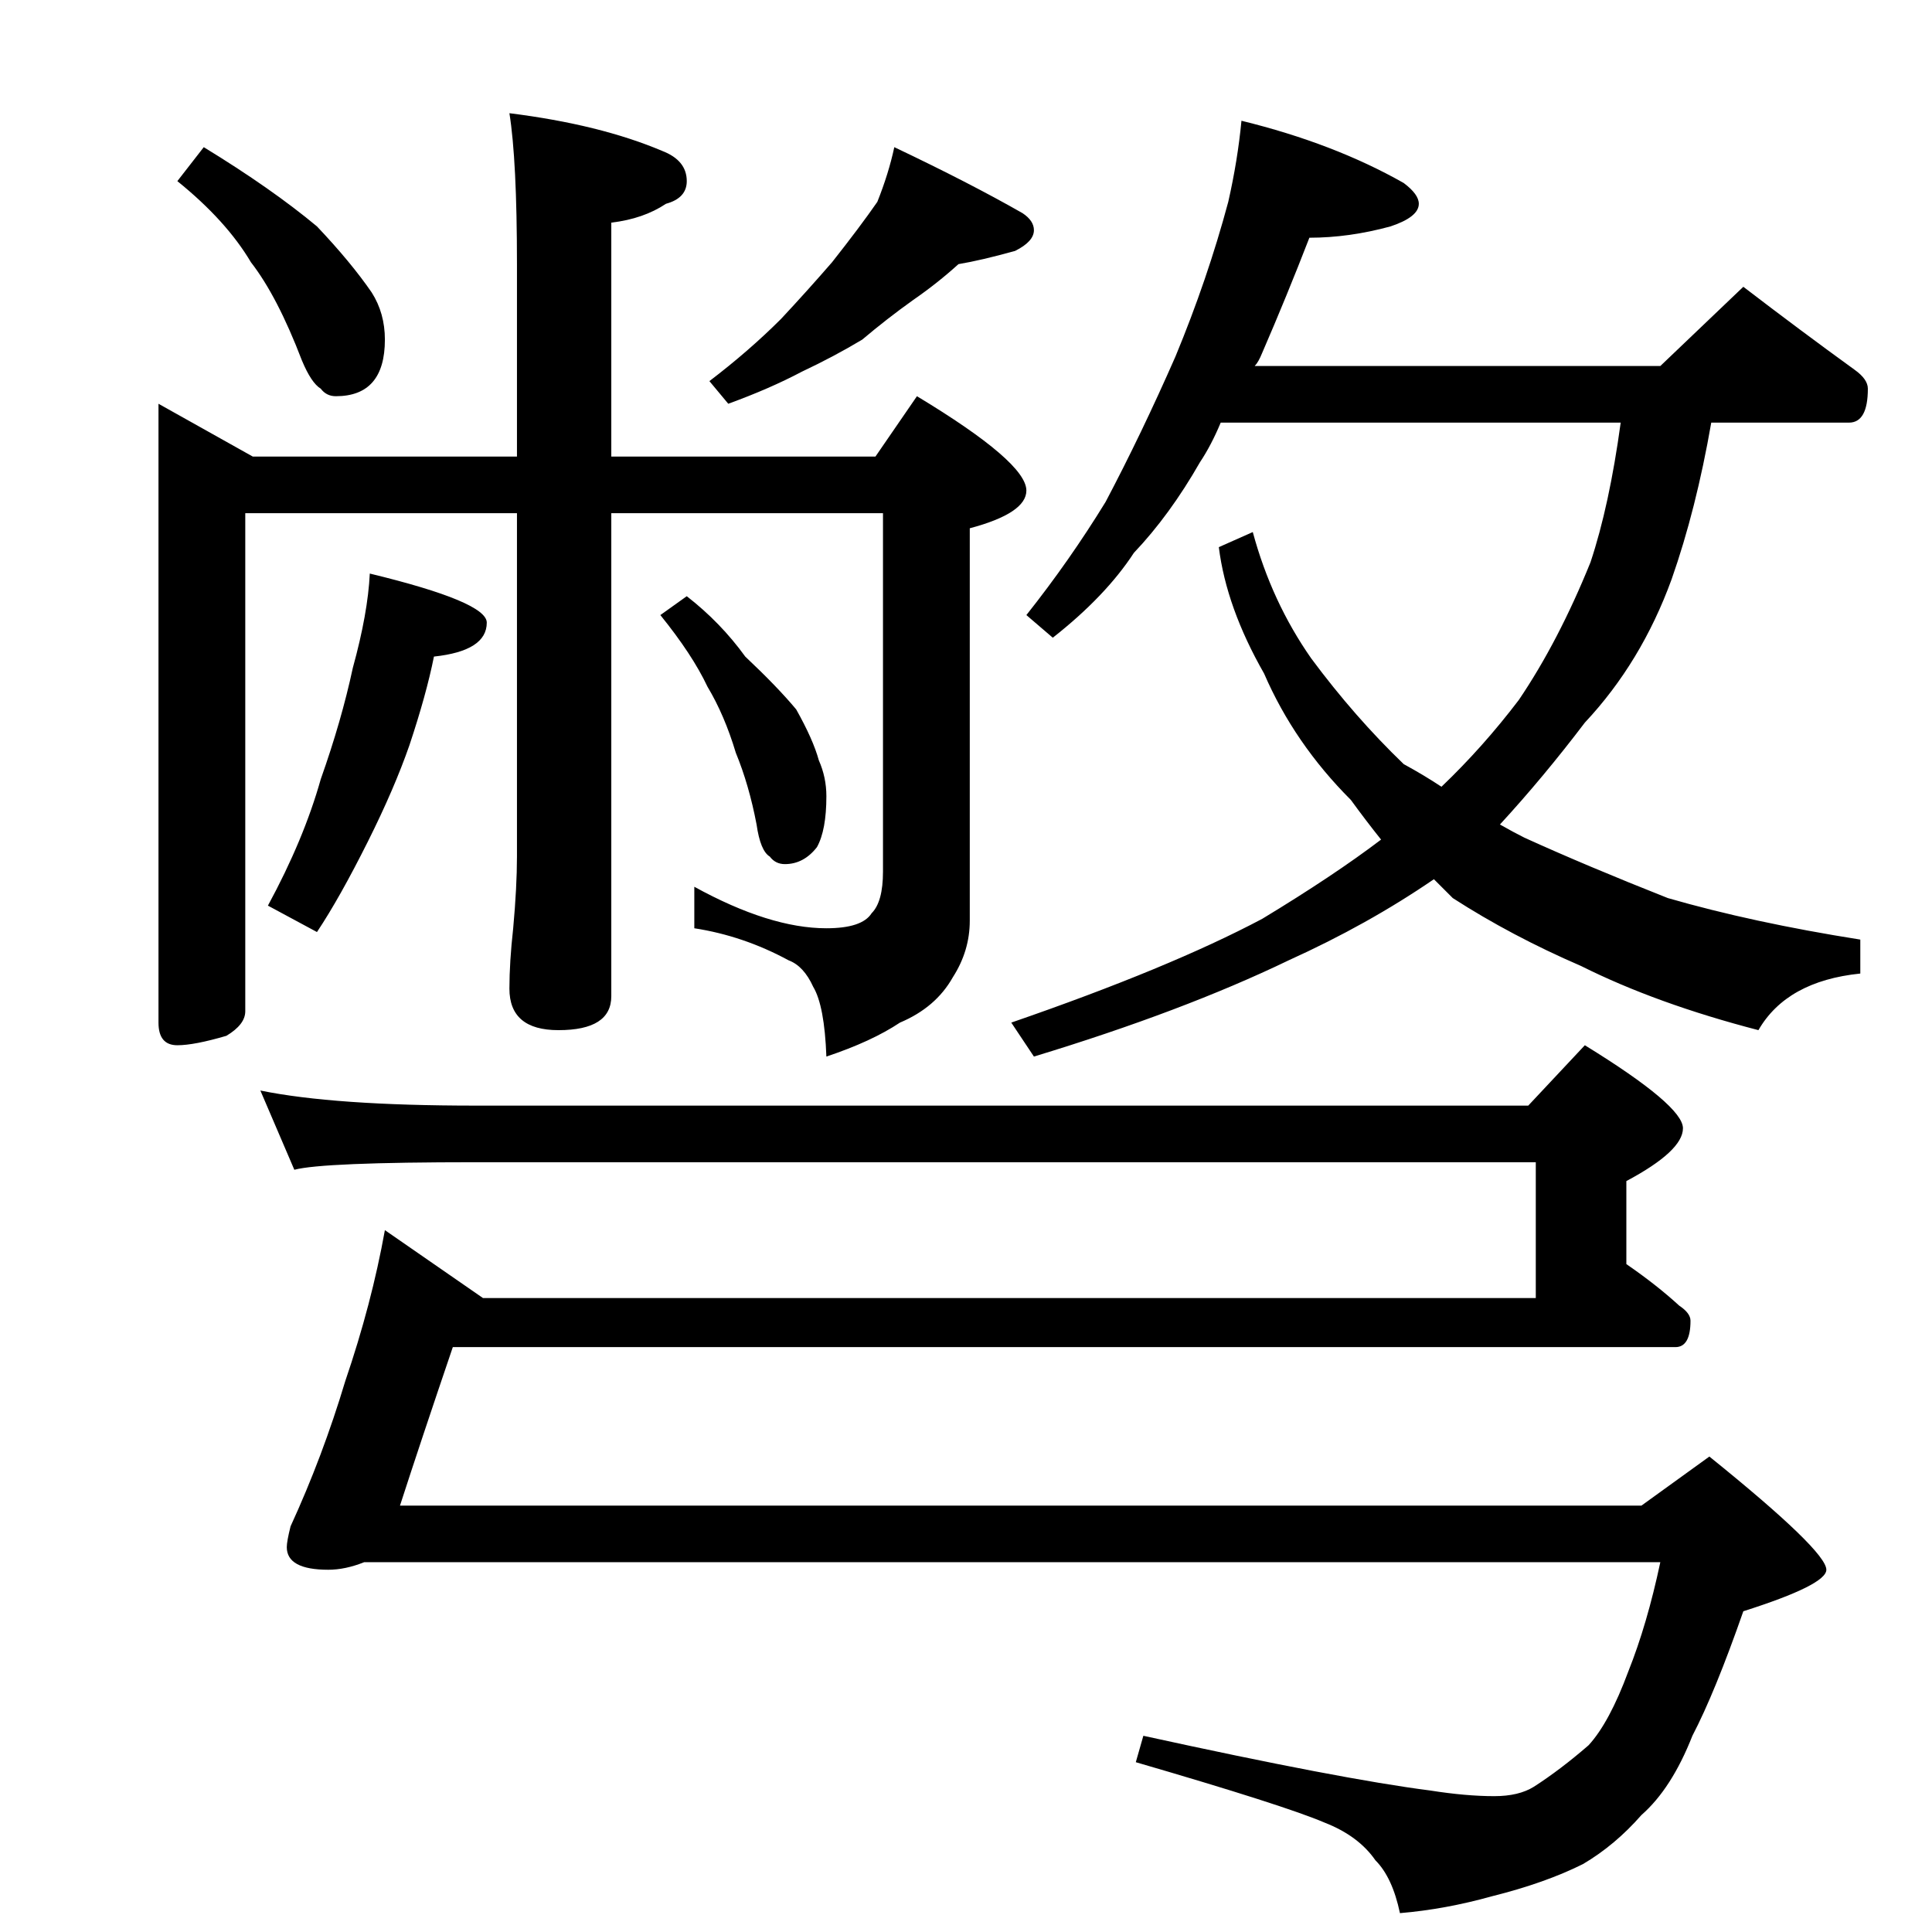 <?xml version="1.0" standalone="no"?>
<!DOCTYPE svg PUBLIC "-//W3C//DTD SVG 1.1//EN" "http://www.w3.org/Graphics/SVG/1.1/DTD/svg11.dtd" >
<svg xmlns="http://www.w3.org/2000/svg" xmlns:xlink="http://www.w3.org/1999/xlink" version="1.1" viewBox="0 -204 1024 1024">
  <g transform="matrix(1 0 0 -1 0 820)">
   <path fill="currentColor"
d="M474 946q40 -19 68 -35q6 -4 6 -9q0 -6 -10 -11q-18 -5 -30 -7q-11 -10 -24 -19q-14 -10 -27 -21q-15 -9 -32 -17q-17 -9 -39 -17l-10 12q21 16 38 33q14 15 27 30q15 19 24 32q6 15 9 29zM108 946q36 -22 60 -42q18 -19 29 -35q7 -11 7 -25q0 -30 -26 -30q-5 0 -8 4
q-5 3 -10 15q-13 34 -27 52q-13 22 -39 43zM84 810l50 -28h140v102q0 55 -4 80q48 -6 81 -20q13 -5 13 -16q0 -9 -11 -12q-12 -8 -29 -10v-124h140l22 32q58 -35 58 -50q0 -12 -30 -20v-208q0 -16 -9 -30q-9 -16 -28 -24q-15 -10 -39 -18q-1 27 -7 37q-5 11 -13 14
q-24 13 -50 17v22q40 -22 70 -22q19 0 24 8q6 6 6 22v190h-144v-256q0 -18 -28 -18q-26 0 -26 22q0 14 2 32q2 22 2 38v182h-144v-264q0 -7 -10 -13q-17 -5 -26 -5q-10 0 -10 12v328zM196 720q62 -15 62 -26q0 -15 -28 -18q-4 -20 -13 -47q-8 -23 -22 -51q-15 -30 -27 -48
l-26 14q19 35 28 67q11 31 17 59q8 29 9 50zM364 708q18 -14 31 -32q17 -16 27 -28q9 -16 12 -27q4 -9 4 -19q0 -18 -5 -27q-7 -9 -17 -9q-5 0 -8 4q-5 3 -7 17q-4 21 -11 38q-6 20 -15 35q-8 17 -25 38zM658 960q49 -12 86 -33q8 -6 8 -11q0 -7 -15 -12q-22 -6 -43 -6
q-12 -31 -25 -61q-2 -5 -4 -7h215l44 42q30 -23 59 -44q7 -5 7 -10q0 -18 -10 -18h-73q-8 -46 -21 -83q-16 -44 -46 -76q-22 -29 -45 -54q7 -4 13 -7q33 -15 76 -32q45 -13 102 -22v-18q-39 -4 -54 -30q-54 14 -94 34q-37 16 -68 36l-10 10q-35 -24 -77 -43
q-56 -27 -135 -51l-12 18q84 29 133 55q38 23 63 42q-8 10 -16 21q-30 30 -46 67q-20 35 -24 67l18 8q10 -37 31 -67q23 -31 49 -56q11 -6 20 -12q22 21 41 46q21 31 38 73q10 30 16 74h-212q-5 -12 -11 -21q-16 -28 -35 -48q-15 -23 -43 -45l-14 12q23 29 42 60
q19 36 37 77q17 41 28 82q5 22 7 43zM138 446q39 -8 114 -8h558l30 32q52 -32 52 -44t-30 -28v-44q16 -11 28 -22q6 -4 6 -8q0 -14 -8 -14h-648q-17 -50 -28 -84h658l36 26q62 -50 62 -60q0 -8 -44 -22q-15 -43 -27 -66q-11 -28 -27 -42q-14 -16 -31 -26q-20 -10 -48 -17
q-25 -7 -49 -9q-4 19 -13 28q-9 13 -27 20q-21 9 -100 32l4 14q105 -23 152 -29q19 -3 34 -3q13 0 21 5q14 9 29 22q11 12 21 39q10 25 17 58h-687q-10 -4 -19 -4q-22 0 -22 12q0 3 2 11q17 37 29 77q14 41 21 80l52 -36h558v72h-562q-81 0 -96 -4z" />
  </g>

</svg>

